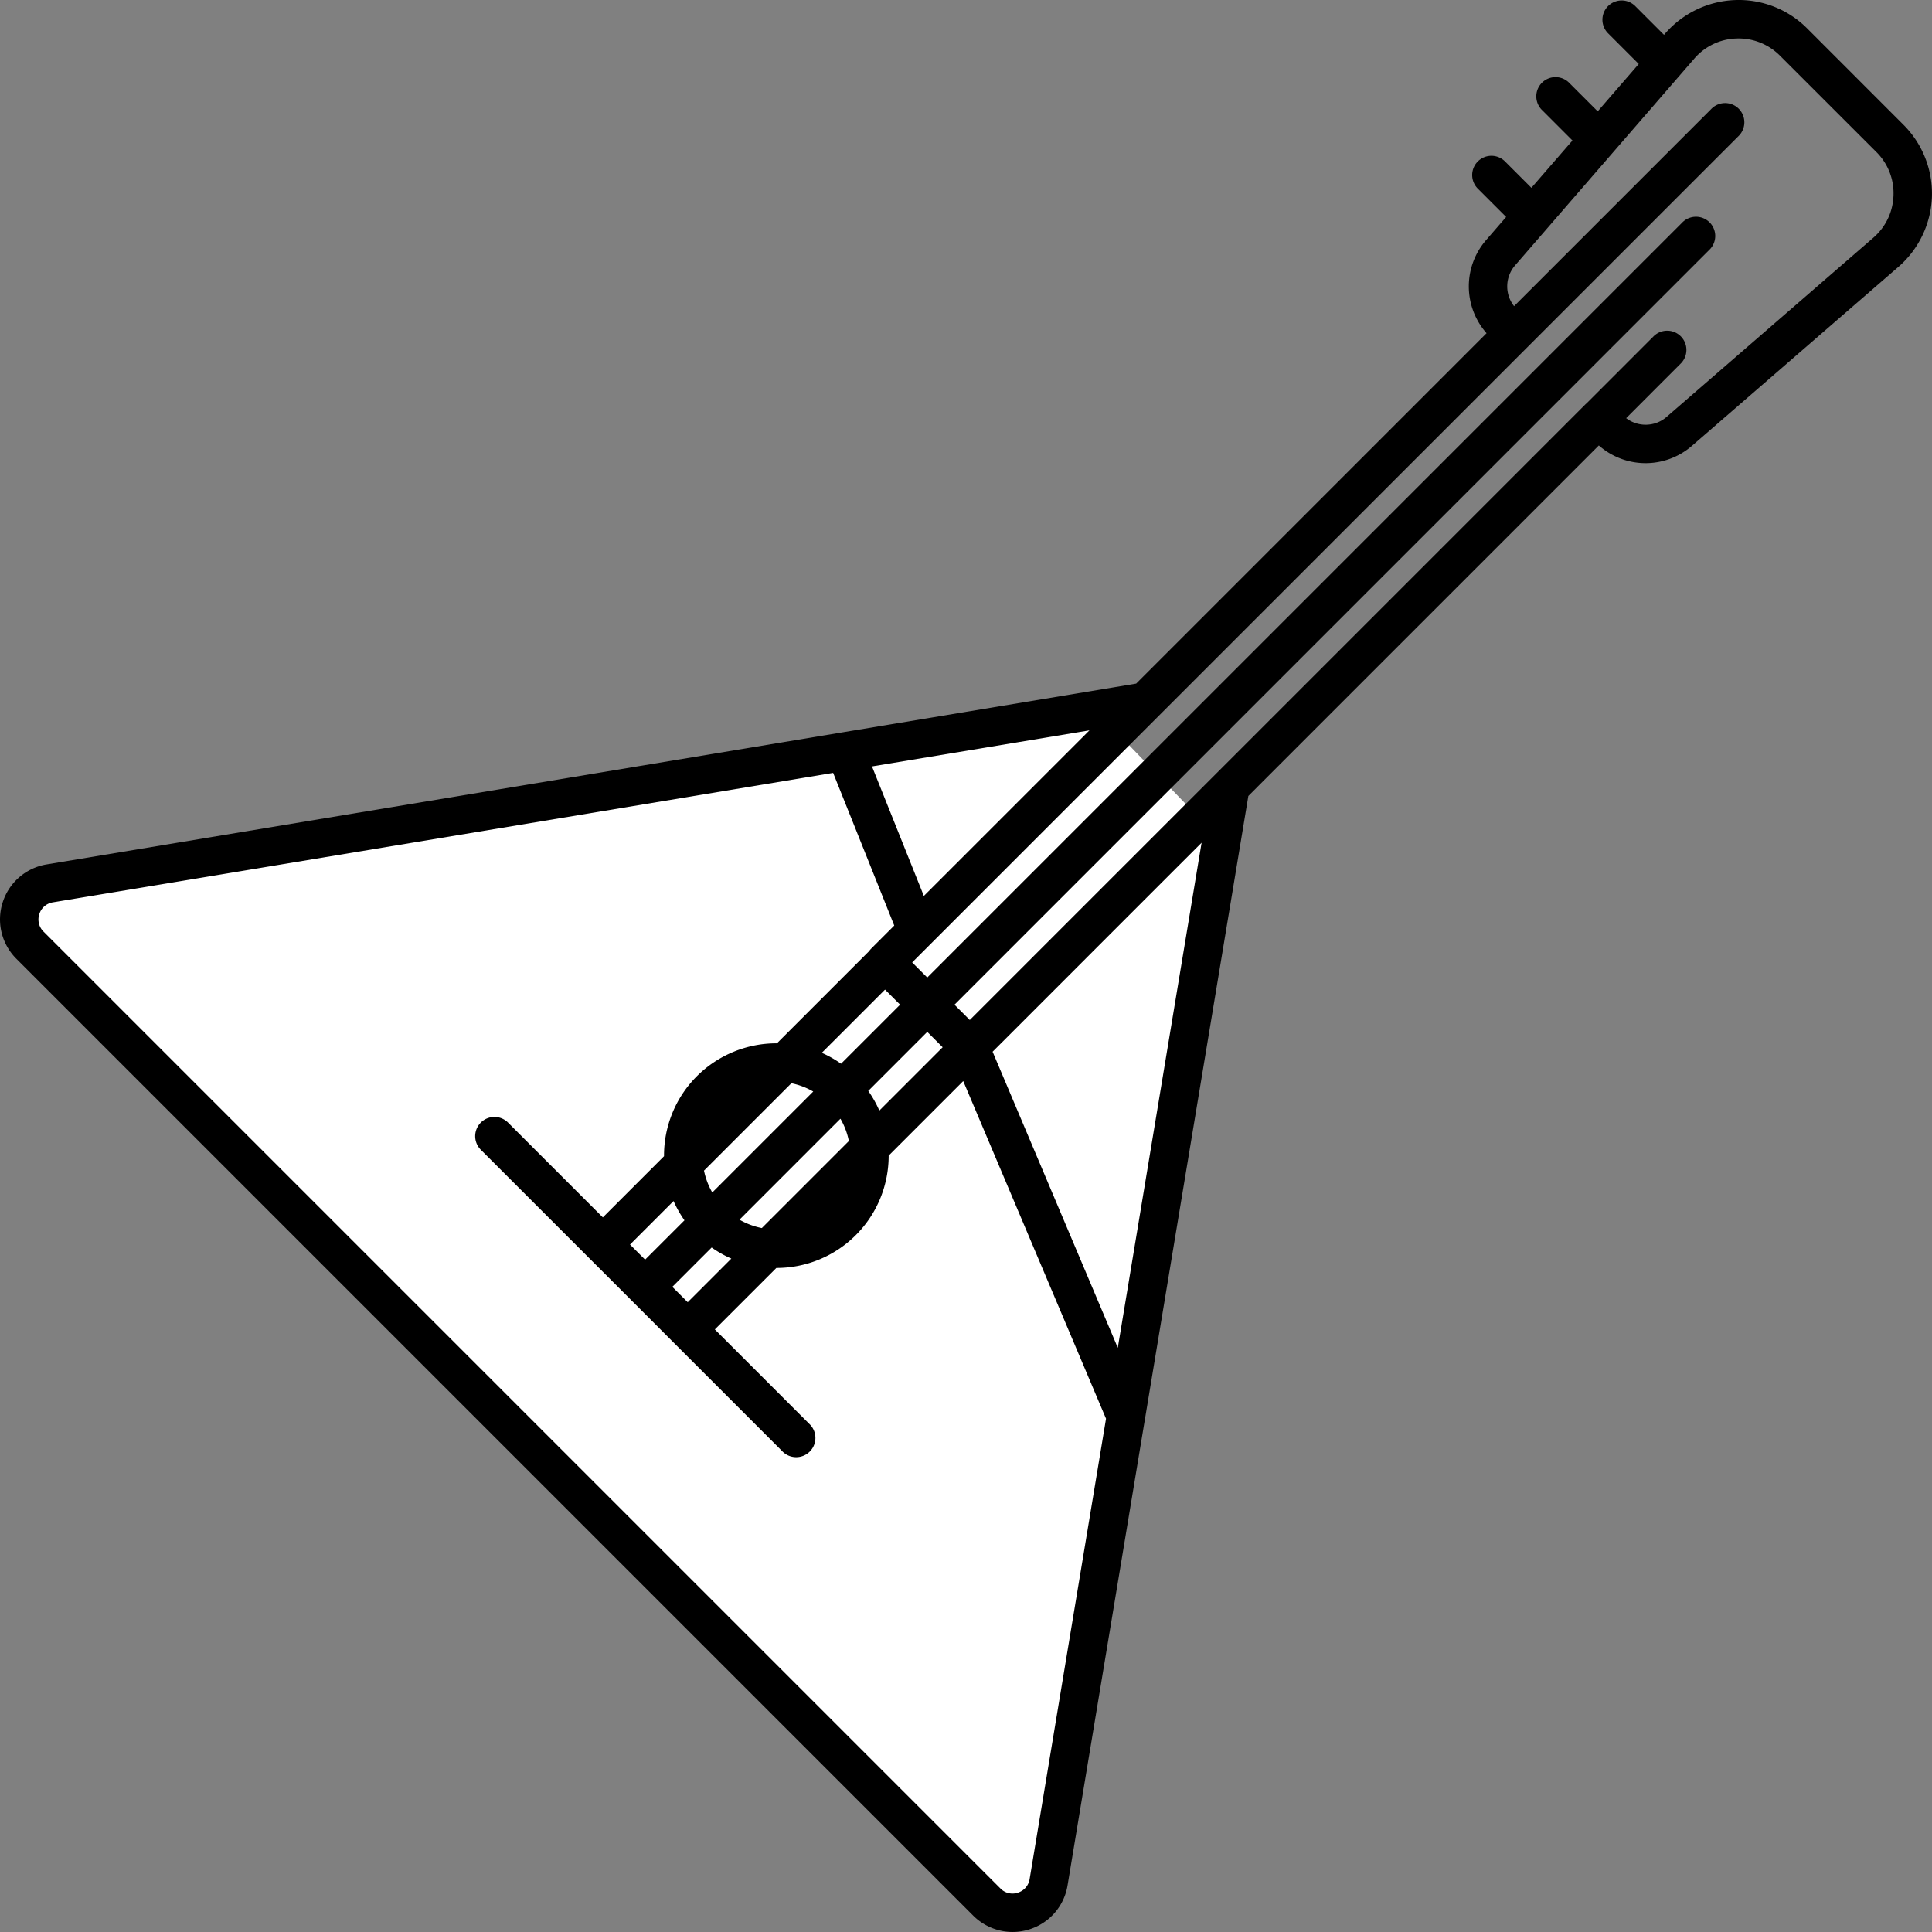 <?xml version="1.0" encoding="UTF-8" standalone="no"?>
<svg
   xml:space="preserve"
   width="90"
   height="90"
   version="1.1"
   id="svg4"
   sodipodi:docname="balalaika_1.svg"
   inkscape:version="1.3.2 (091e20e, 2023-11-25)"
   xmlns:inkscape="http://www.inkscape.org/namespaces/inkscape"
   xmlns:sodipodi="http://sodipodi.sourceforge.net/DTD/sodipodi-0.dtd"
   xmlns="http://www.w3.org/2000/svg"
   xmlns:svg="http://www.w3.org/2000/svg"><rect width="100%" height="100%" fill="#808080" stroke="none"/><defs
     id="defs4"><inkscape:path-effect
       effect="fill_between_many"
       method="originald"
       linkedpaths="#path4,0,1"
       id="path-effect4"
       is_visible="true"
       lpeversion="0"
       join="true"
       close="true"
       autoreverse="true" /></defs><sodipodi:namedview
     id="namedview4"
     pagecolor="#ffffff"
     bordercolor="#000000"
     borderopacity="0.25"
     inkscape:showpageshadow="2"
     inkscape:pageopacity="0.0"
     inkscape:pagecheckerboard="0"
     inkscape:deskcolor="#d1d1d1"
     inkscape:current-layer="svg4" /><path
     id="path4"
     style="display:inline;fill:#ffffff;stroke-linecap:square;stroke-linejoin:round;stroke-miterlimit:4.7"
     d="M 55.705,37.748 C 39.823,40.752 5.045,47.194 5.045,47.194 L 52.695,94.07 c 0,0 9.067,-44.232 9.838,-49.231 z"
     sodipodi:nodetypes="ccccc"
     transform="translate(-5,-5.001)" /><path
     d="m 47.167,89.999 a 2.6,2.6 0 0 1 -1.831,-0.761 l -44.574,-44.575 a 2.59,2.59 0 0 1 -0.637,-2.628 2.59,2.59 0 0 1 2.047,-1.767 l 37.03,-6.145 0.054,-0.009 13.672,-2.269 16.322,-16.323 a 3.29,3.29 0 0 1 -0.03,-4.328 l 0.942,-1.087 -1.31,-1.31 a 0.896,0.896 0 1 1 1.266,-1.268 l 1.22,1.22 1.913,-2.205 -1.395,-1.396 a 0.896,0.896 0 1 1 1.266,-1.266 l 1.305,1.304 1.912,-2.206 -1.42,-1.42 a 0.896,0.896 0 1 1 1.267,-1.267 l 1.33,1.33 0.054,-0.063 a 4.54,4.54 0 0 1 3.256,-1.557 4.5,4.5 0 0 1 3.358,1.32 l 4.49,4.492 a 4.53,4.53 0 0 1 1.322,3.358 4.54,4.54 0 0 1 -1.557,3.256 l -9.634,8.35 a 3.29,3.29 0 0 1 -4.325,-0.028 l -16.327,16.328 -4.816,29.024 -0.008,0.044 -3.598,21.68 a 2.58,2.58 0 0 1 -1.767,2.047 2.6,2.6 0 0 1 -0.797,0.125 m -8.356,-53.995 -36.345,6.03 a 0.79,0.79 0 0 0 -0.634,0.548 0.79,0.79 0 0 0 0.196,0.815 l 44.574,44.574 a 0.78,0.78 0 0 0 0.815,0.197 0.79,0.79 0 0 0 0.547,-0.634 l 3.559,-21.446 -6.652,-15.728 -3.473,3.473 c 0,1.34 -0.51,2.681 -1.53,3.702 a 5.22,5.22 0 0 1 -3.702,1.531 l -2.866,2.864 4.395,4.395 a 0.896,0.896 0 1 1 -1.266,1.266 l -5.018,-5.018 -0.01,-0.01 -0.01,-0.01 -1.96,-1.961 -0.012,-0.012 -0.012,-0.012 -6.999,-6.998 a 0.896,0.896 0 1 1 1.267,-1.267 l 4.408,4.408 2.85,-2.85 a 5.22,5.22 0 0 1 1.531,-3.728 5.25,5.25 0 0 1 3.728,-1.531 l 4.29,-4.29 a 1,1 0 0 1 0.101,-0.121 l 1.075,-1.075 z m 7.428,12.989 5.832,13.792 3.904,-23.528 z m -14.92,10.953 0.717,0.716 2.032,-2.032 a 5.2,5.2 0 0 1 -0.916,-0.516 z m -1.97,-1.97 0.703,0.703 1.833,-1.832 a 5.3,5.3 0 0 1 -0.508,-0.898 z m 5.099,-1.158 c 0.327,0.188 0.68,0.318 1.041,0.39 l 4.054,-4.054 a 3.4,3.4 0 0 0 -0.392,-1.04 z m -1.653,-2.286 c 0.073,0.354 0.202,0.698 0.386,1.019 l 4.703,-4.703 a 3.4,3.4 0 0 0 -1.018,-0.387 z m 7.652,-3.713 c 0.205,0.29 0.377,0.598 0.516,0.916 l 2.95,-2.95 -0.717,-0.716 z m -2.165,-1.774 q 0.469,0.206 0.898,0.507 l 2.75,-2.75 -0.702,-0.702 z m 6.182,-2.242 0.712,0.712 28.664,-28.663 a 1,1 0 0 1 0.07,-0.064 l 3.1,-3.1 a 0.896,0.896 0 1 1 1.267,1.266 l -2.524,2.526 c 0.55,0.422 1.342,0.41 1.879,-0.055 l 9.634,-8.35 c 0.579,-0.502 0.913,-1.2 0.94,-1.966 a 2.7,2.7 0 0 0 -0.797,-2.027 l -4.492,-4.49 a 2.72,2.72 0 0 0 -2.027,-0.799 2.7,2.7 0 0 0 -1.966,0.94 l -8.349,9.634 a 1.49,1.49 0 0 0 -0.044,1.895 l 9.178,-9.178 a 0.896,0.896 0 1 1 1.267,1.266 l -38.483,38.483 0.703,0.703 35.157,-35.157 a 0.896,0.896 0 1 1 1.266,1.267 z m -3.843,-11.1 2.416,6.034 7.714,-7.714 z"
     style="display:inline;stroke-width:1"
     id="path1" /></svg>
